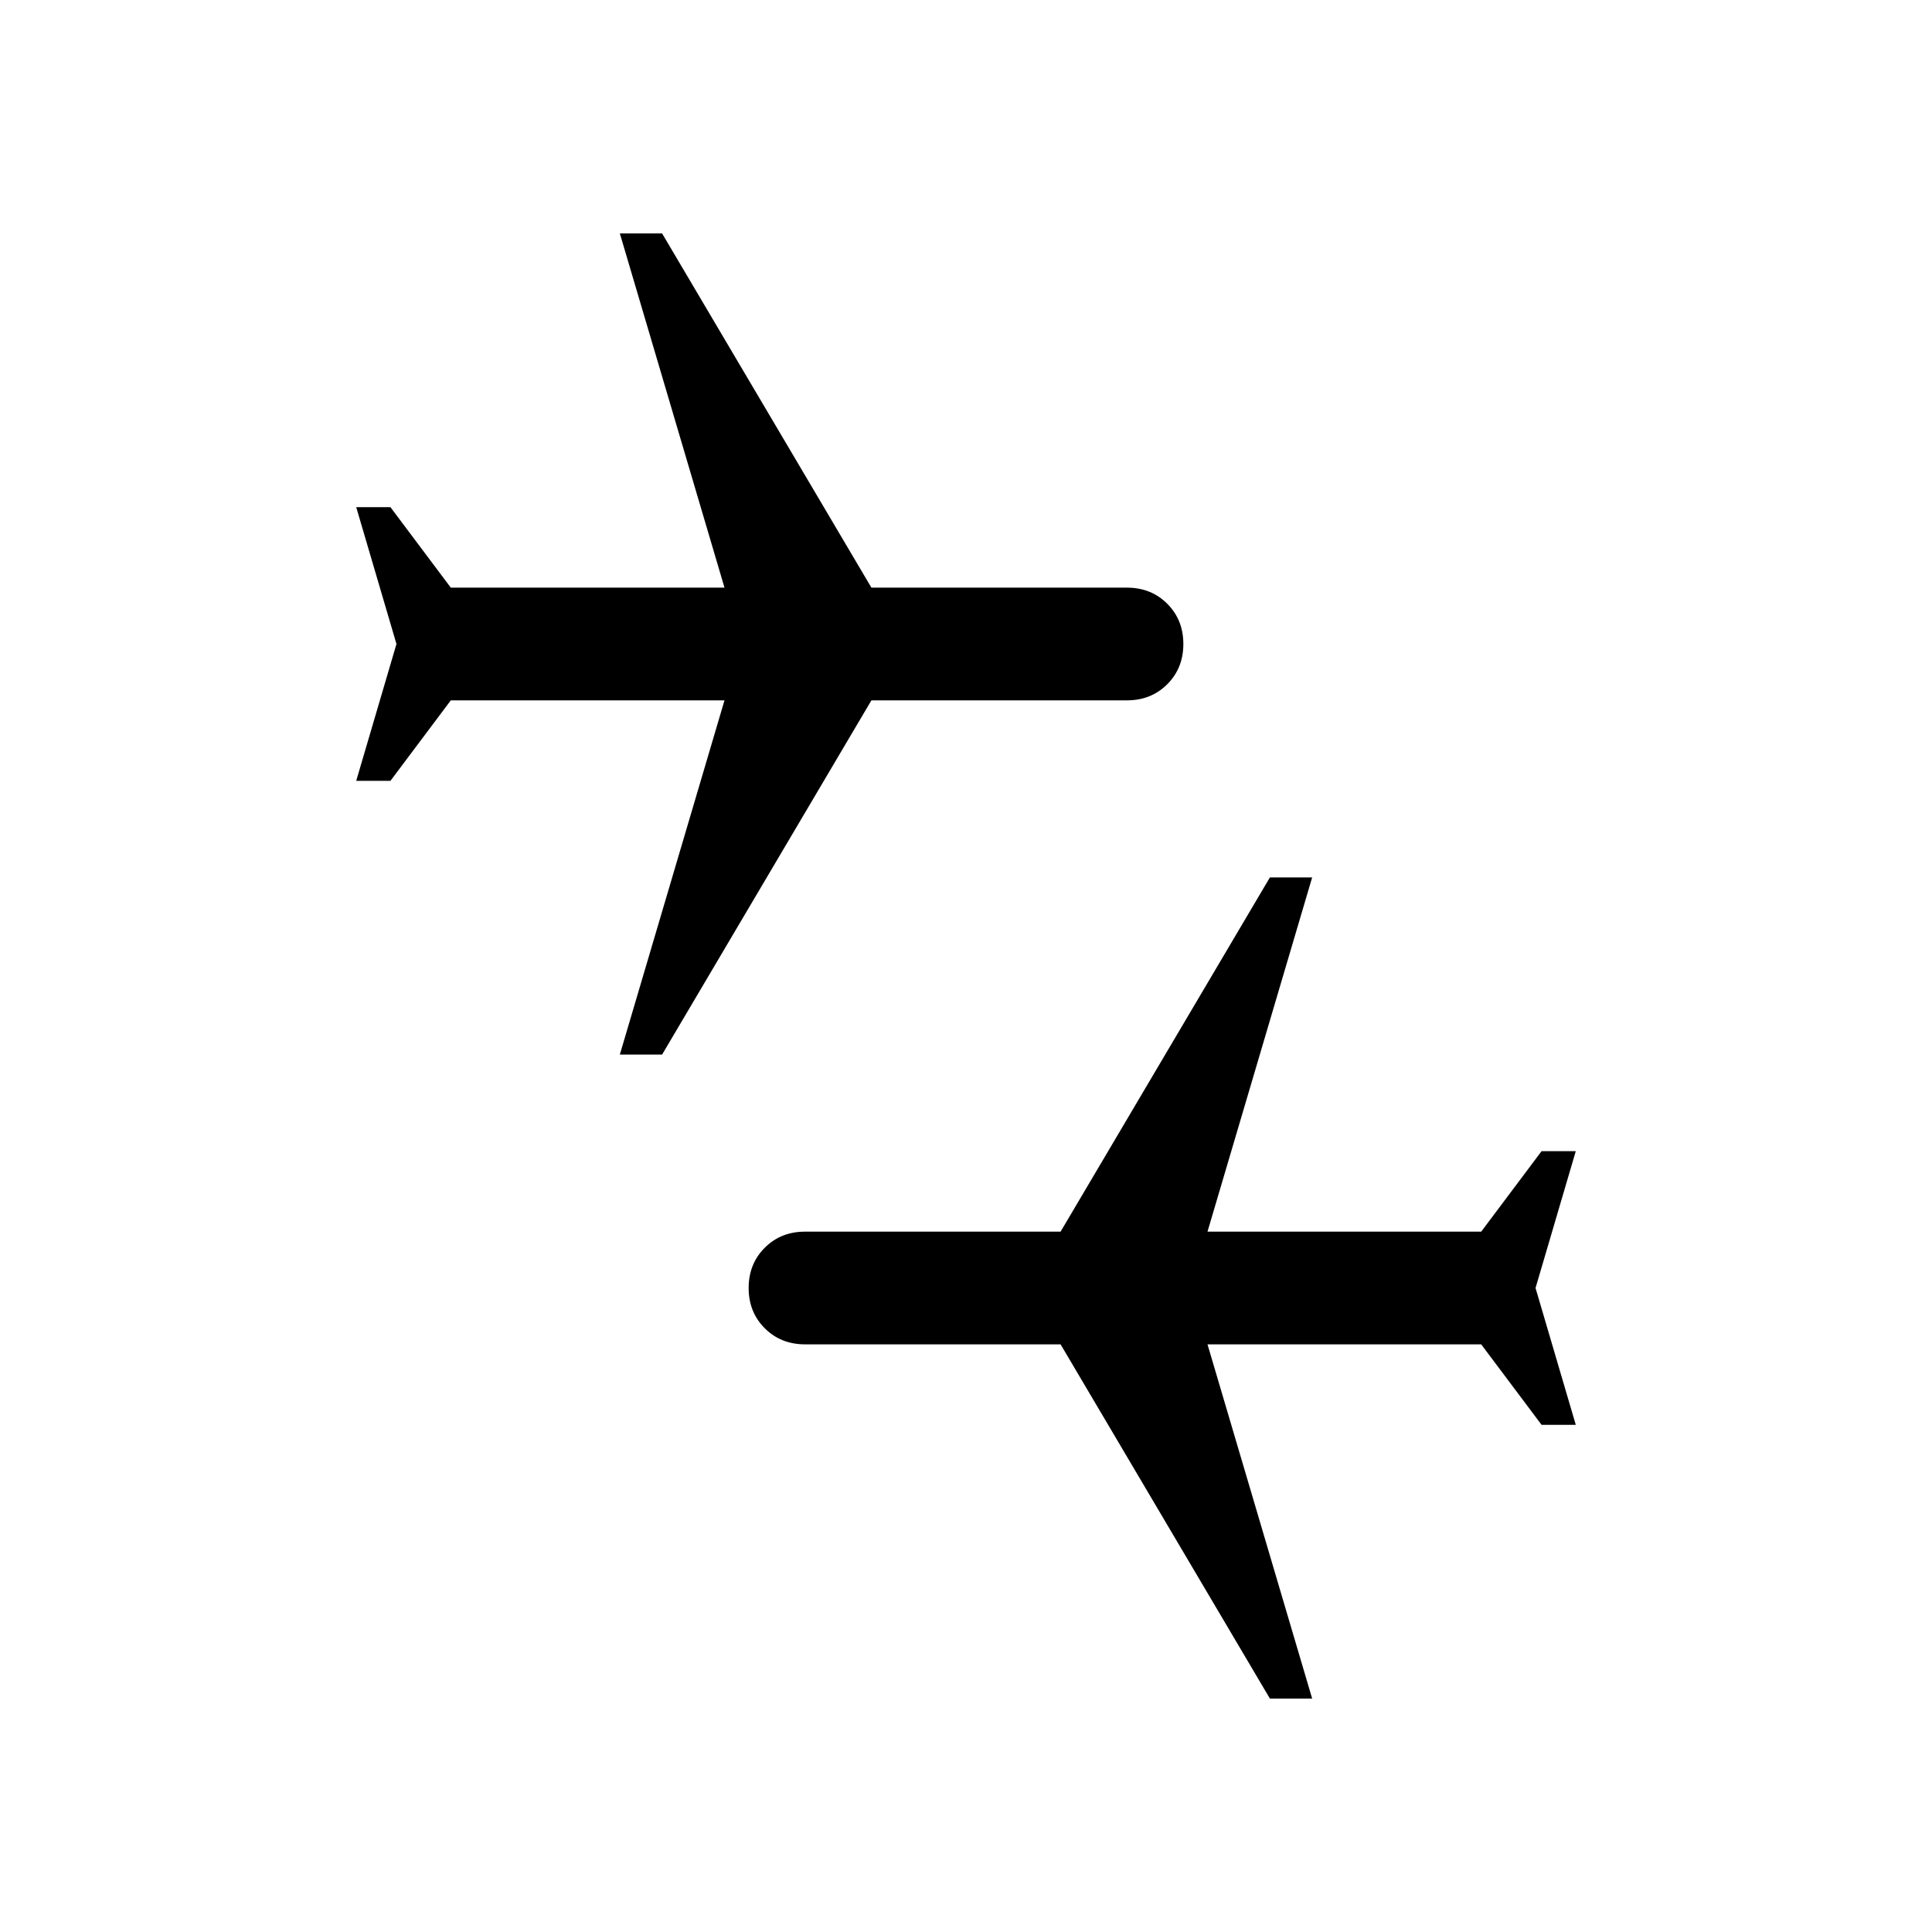 <svg xmlns="http://www.w3.org/2000/svg" height="24" width="24"><path d="M15.775 21.1 13.175 16.7H10Q9.7 16.7 9.5 16.5Q9.3 16.3 9.3 16Q9.3 15.7 9.5 15.5Q9.7 15.3 10 15.3H13.175L15.775 10.9H16.3L15 15.3H18.4L19.15 14.3H19.575L19.075 16L19.575 17.7H19.15L18.4 16.7H15L16.3 21.1ZM7.7 13.1 9 8.7H5.6L4.85 9.7H4.425L4.925 8L4.425 6.3H4.85L5.6 7.3H9L7.7 2.9H8.225L10.825 7.3H14Q14.3 7.3 14.5 7.5Q14.7 7.7 14.7 8Q14.7 8.3 14.5 8.5Q14.3 8.7 14 8.7H10.825L8.225 13.1Z"/></svg>